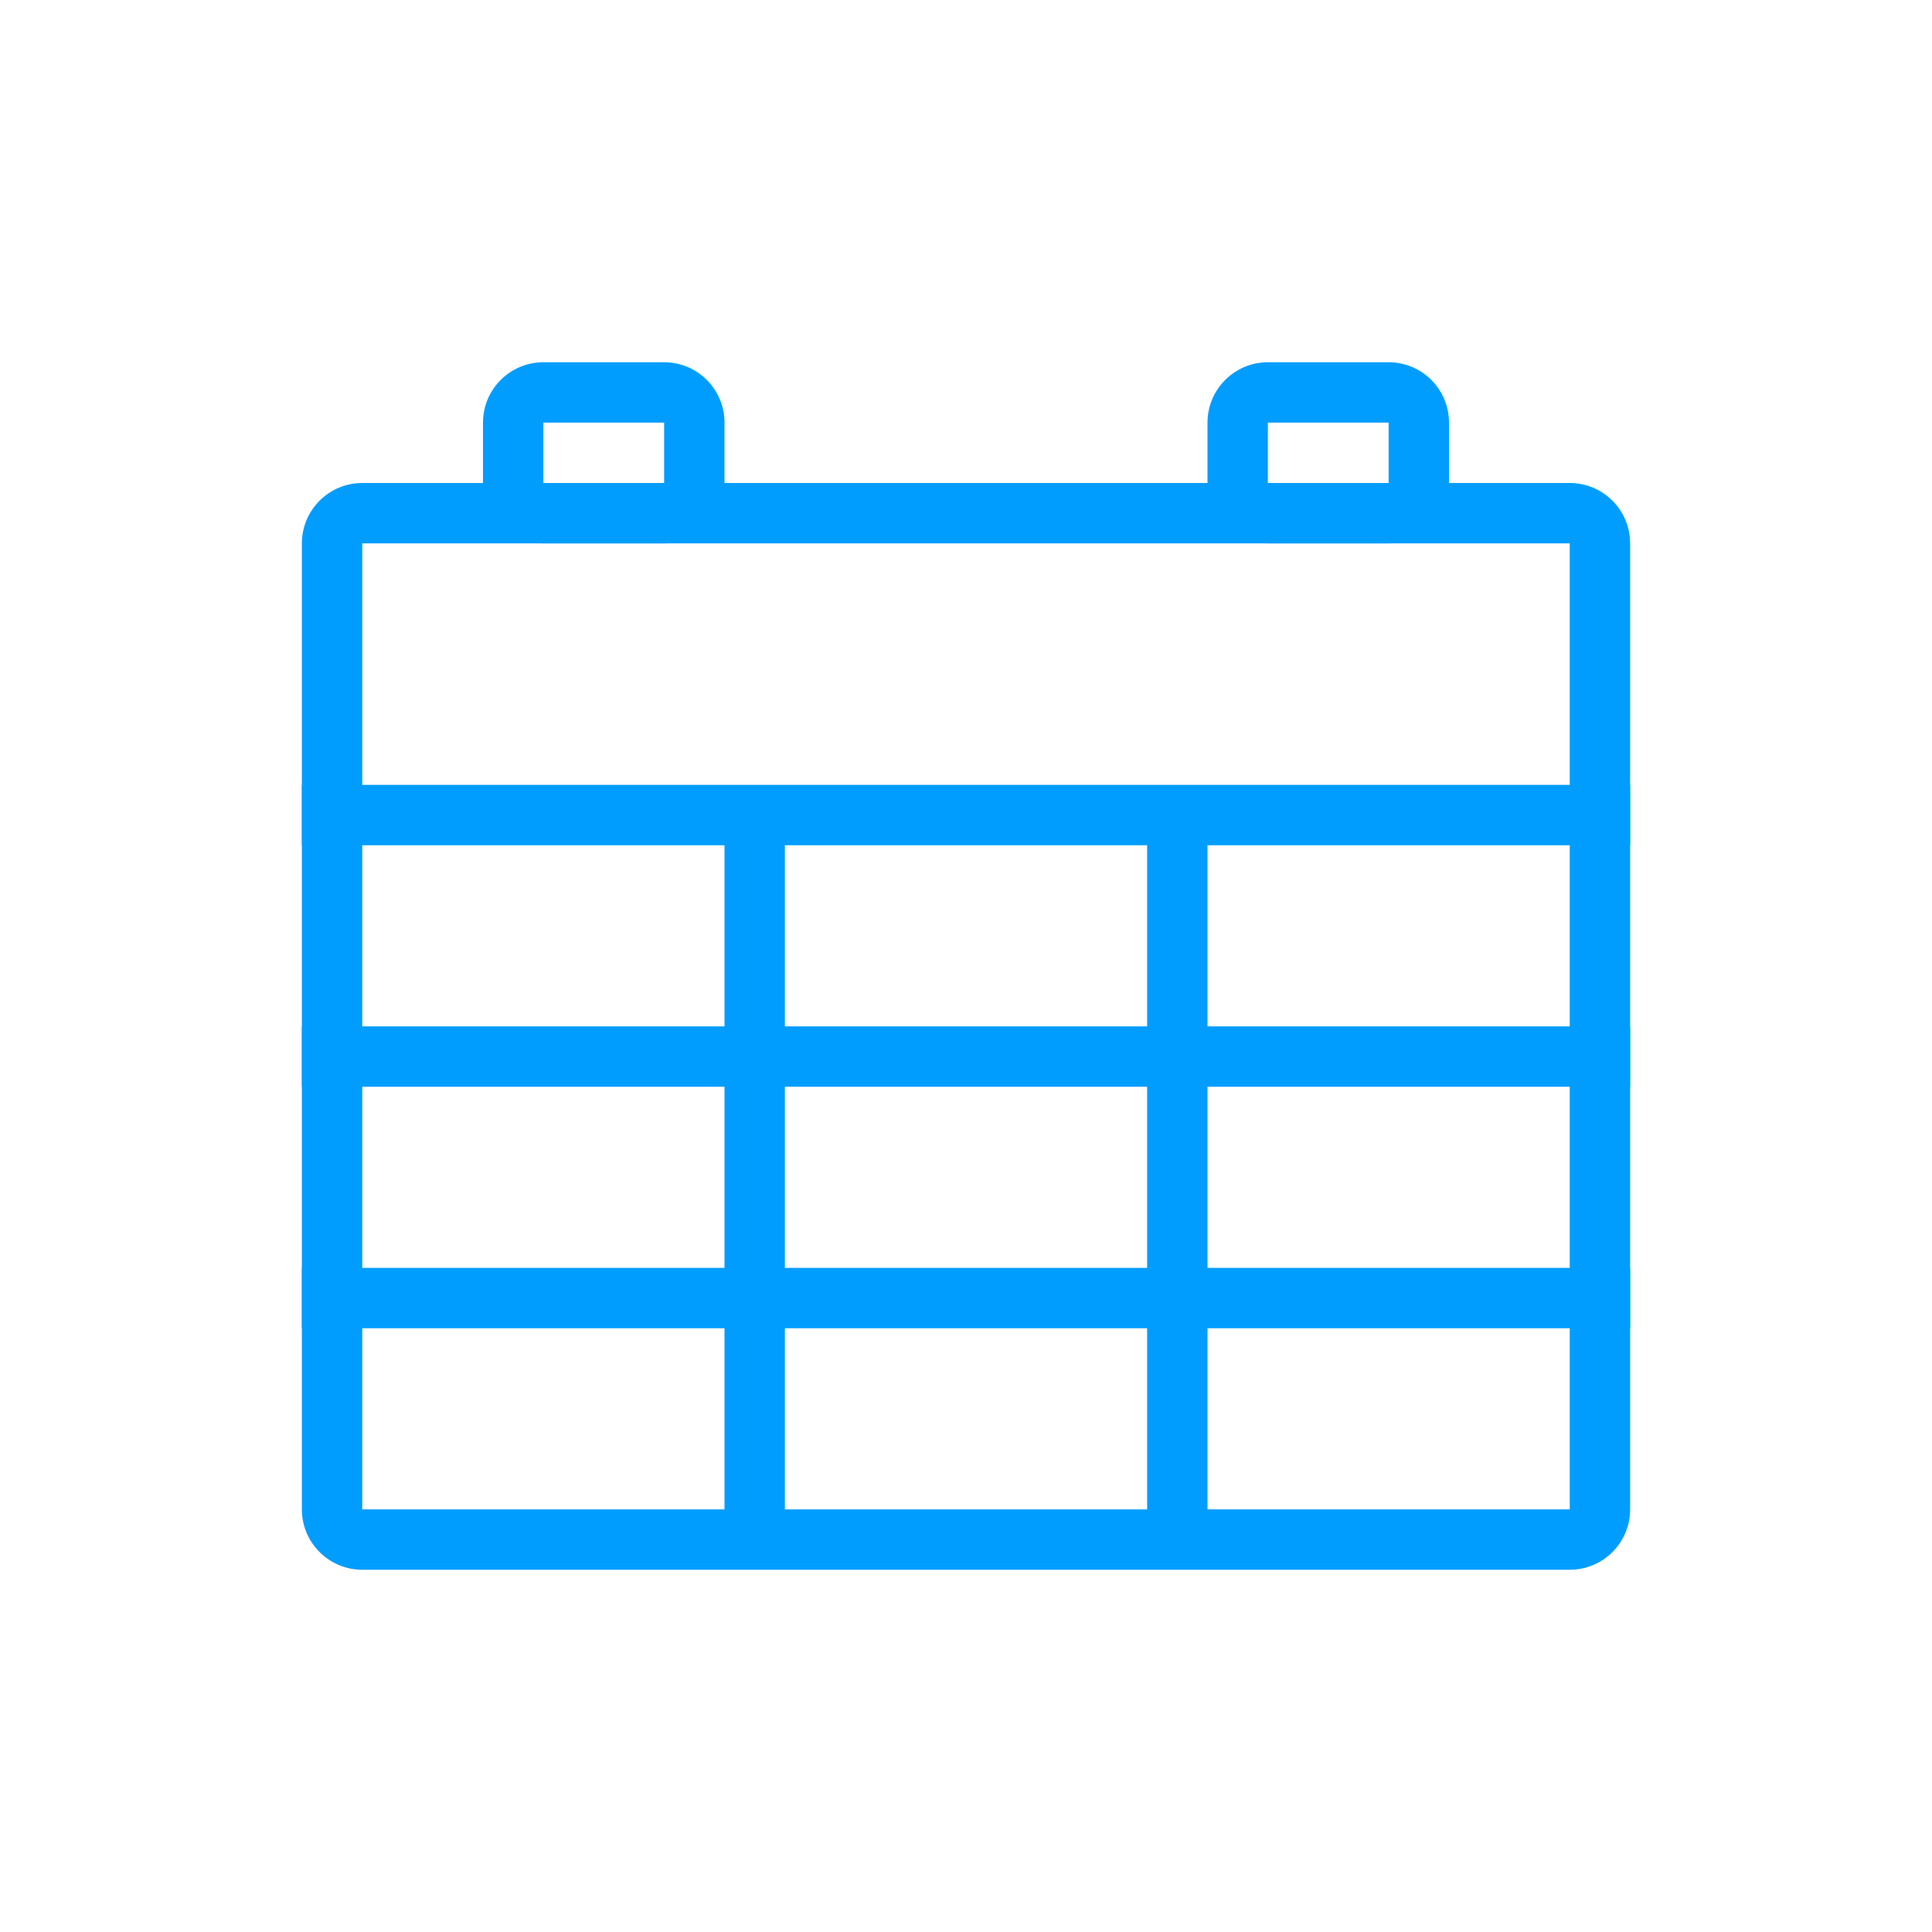 <?xml version="1.0" encoding="UTF-8"?>
<svg width="32px" height="32px" viewBox="0 0 32 32" version="1.1" xmlns="http://www.w3.org/2000/svg" xmlns:xlink="http://www.w3.org/1999/xlink">
    <title>Default-calendar-icon</title>
    <g id="Page-1" stroke="none" stroke-width="1" fill="none" fill-rule="evenodd">
        <g id="Artboard-Copy-11" transform="translate(-41, 0)" fill="#009DFF">
            <g id="Default-calendar-icon" transform="translate(41, 0)">
                <g id="Default-icon-notification" opacity="0">
                    <circle id="Oval-Copy-3" cx="16" cy="16" r="16"></circle>
                </g>
                <g id="Group-2" transform="translate(5, 6)" fill-rule="nonzero">
                    <path d="M6,0 C6.552,0 7,0.448 7,1 L7,2 C7,2.552 6.552,3 6,3 L4,3 C3.448,3 3,2.552 3,2 L3,1 C3,0.448 3.448,0 4,0 L6,0 Z M6,1 L4,1 L4,2 L6,2 L6,1 Z" id="Rectangle"></path>
                    <path d="M18,0 C18.552,0 19,0.448 19,1 L19,2 C19,2.552 18.552,3 18,3 L16,3 C15.448,3 15,2.552 15,2 L15,1 C15,0.448 15.448,0 16,0 L18,0 Z M18,1 L16,1 L16,2 L18,2 L18,1 Z" id="Rectangle-Copy"></path>
                    <path d="M21,2 C21.552,2 22,2.448 22,3 L22,19 C22,19.552 21.552,20 21,20 L1,20 C0.448,20 0,19.552 0,19 L0,3 C0,2.448 0.448,2 1,2 L21,2 Z M21,3 L1,3 L1,19 L21,19 L21,3 Z" id="Rectangle"></path>
                    <polygon id="Line" points="22 7 22 8 0 8 0 7"></polygon>
                    <polygon id="Line-Copy" points="8 7.867 8 19.133 7 19.133 7 7.867"></polygon>
                    <polygon id="Line-Copy-4" points="15 7.867 15 19.133 14 19.133 14 7.867"></polygon>
                    <polygon id="Line-Copy-2" points="22 11 22 12 0 12 0 11"></polygon>
                    <polygon id="Line-Copy-3" points="22 15 22 16 0 16 0 15"></polygon>
                </g>
            </g>
        </g>
    </g>
</svg>